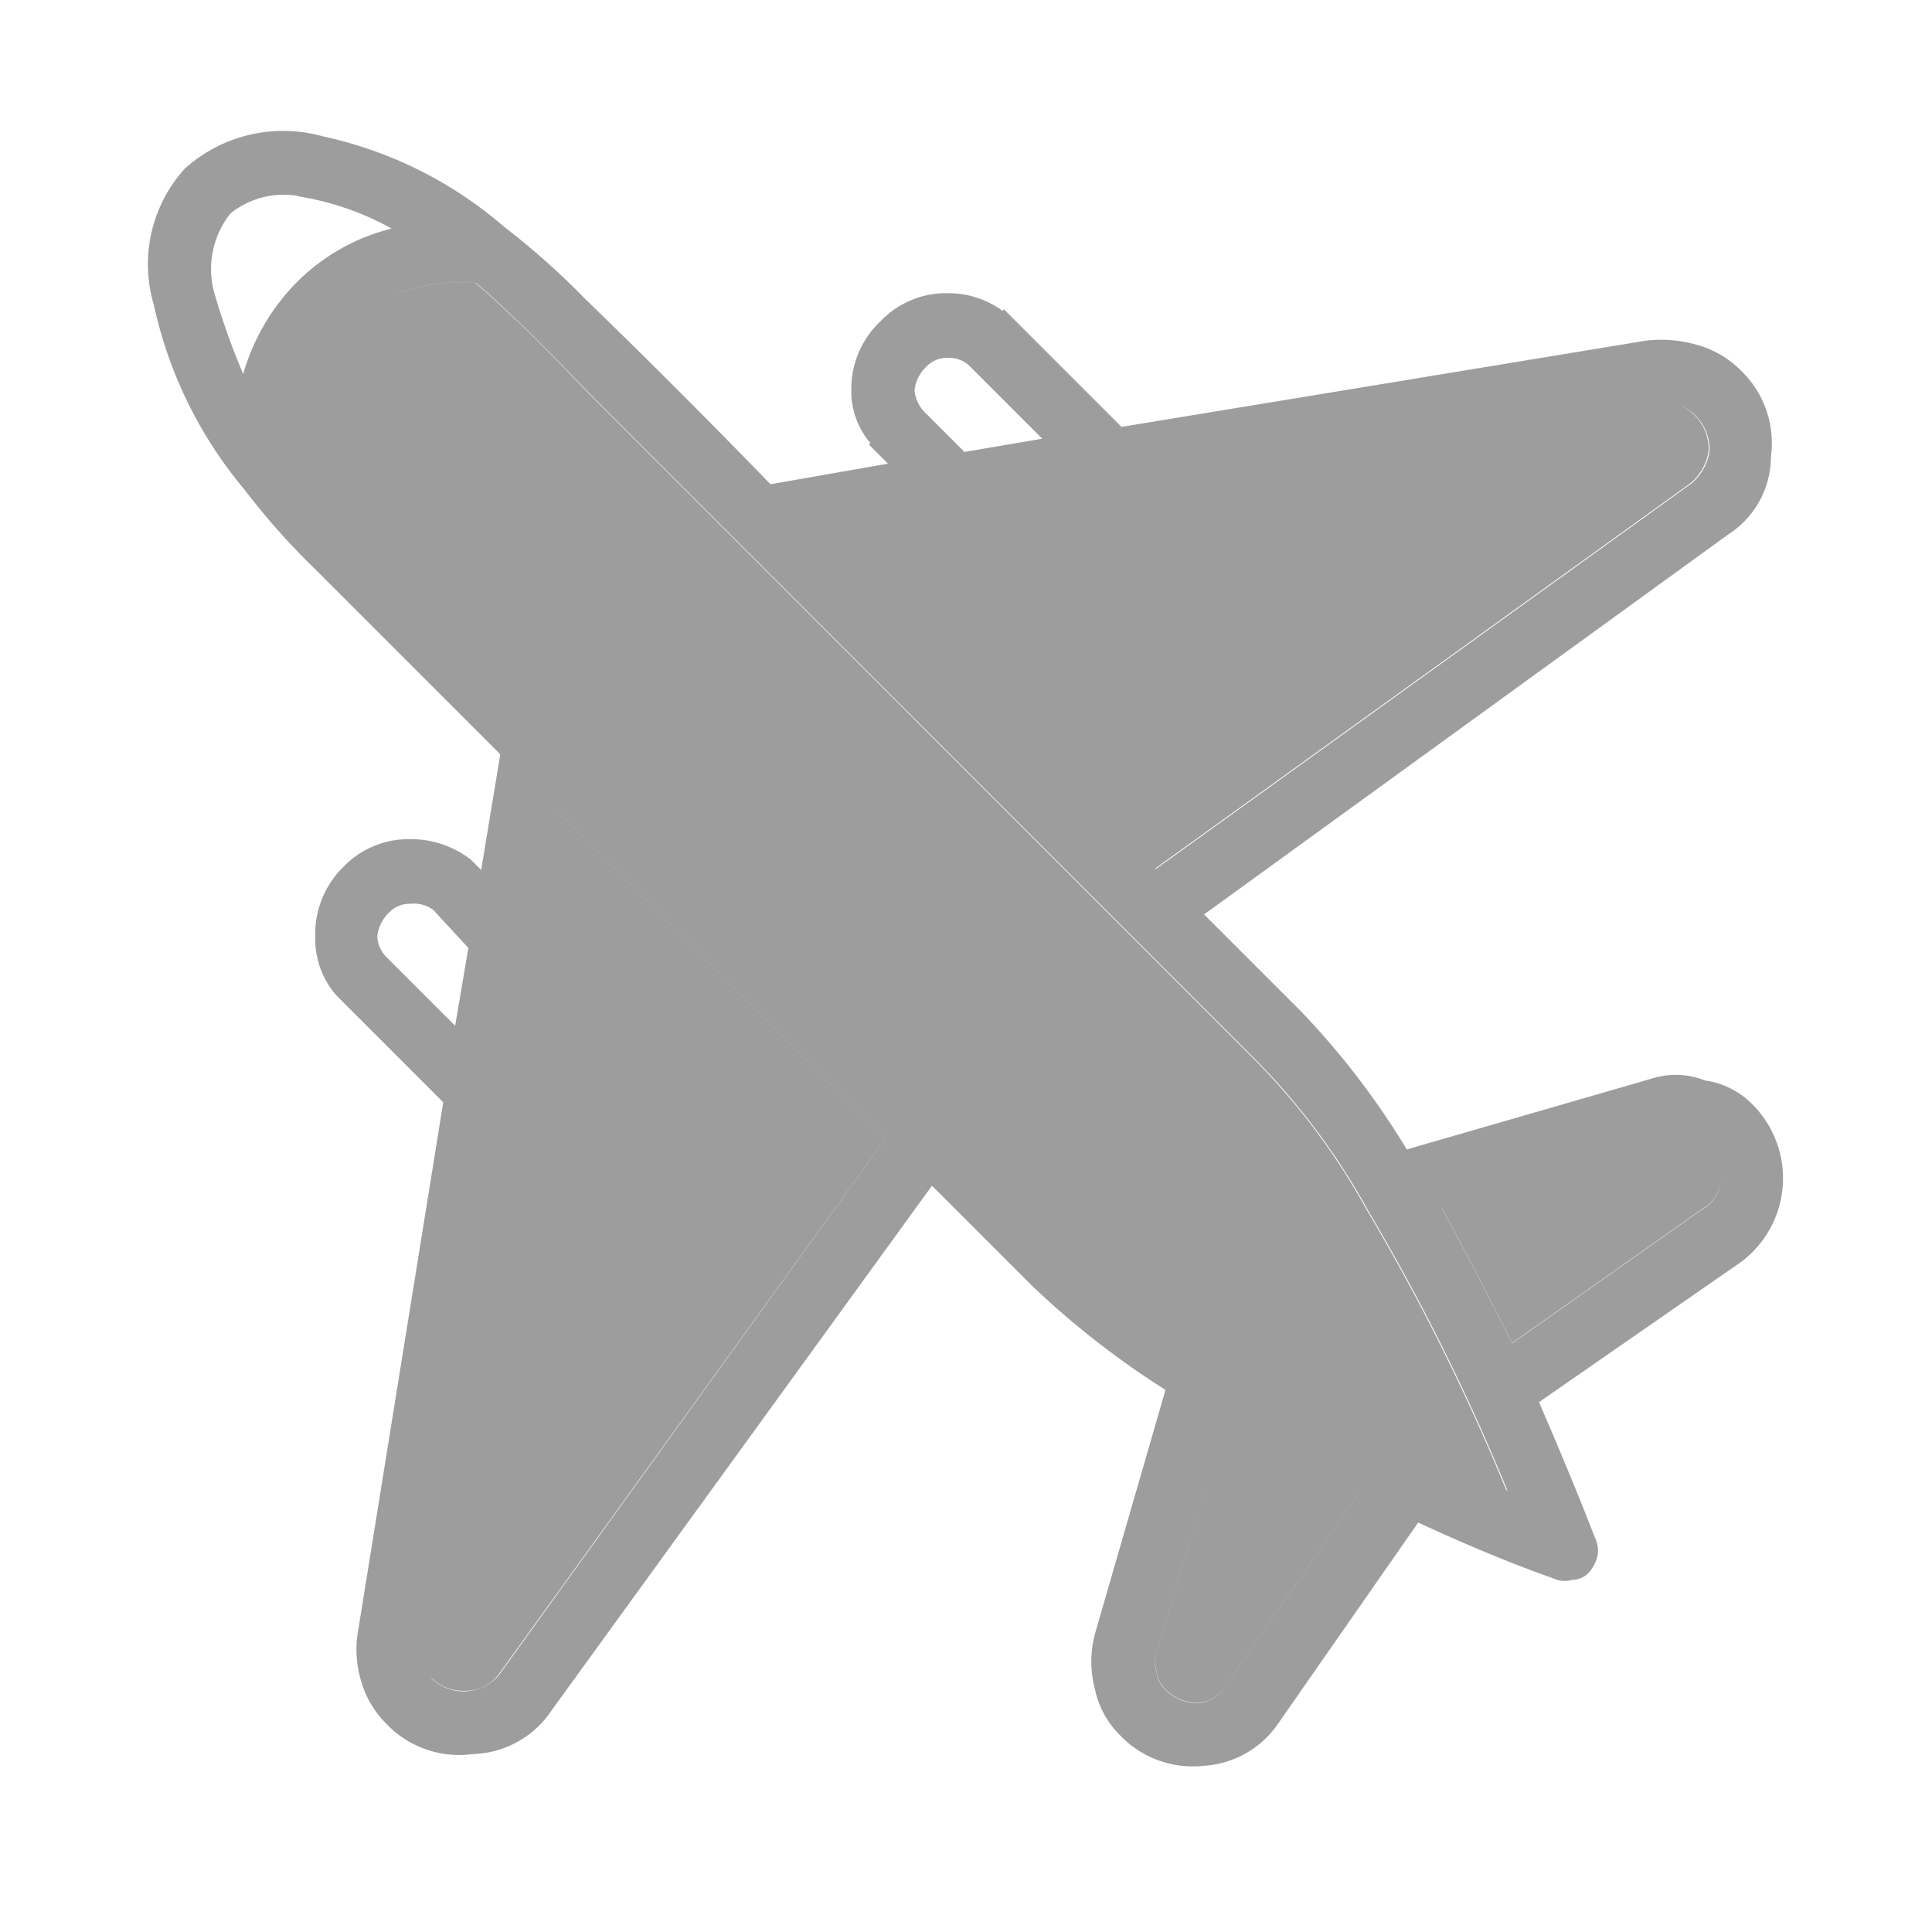 <svg xmlns="http://www.w3.org/2000/svg" xmlns:xlink="http://www.w3.org/1999/xlink" width="23.38" height="23.381" viewBox="0 0 23.38 23.381">
  <defs>
    <clipPath id="clip-path">
      <rect id="Rectangle_190" data-name="Rectangle 190" width="23.38" height="23.38" transform="translate(-14558.882 -23377.197)" fill="#fff" stroke="#707070" stroke-width="1" opacity="0.5"/>
    </clipPath>
  </defs>
  <g id="Mask_Group_27" data-name="Mask Group 27" transform="translate(14558.882 23377.197)" clip-path="url(#clip-path)">
    <g id="Group_1212" data-name="Group 1212" transform="translate(-14583.02 -23398.512)" opacity="0.4">
      <g id="Group_1212-2" data-name="Group 1212" transform="translate(25.94 22.912)">
        <path id="Path_1088" data-name="Path 1088" d="M35.595,24.863a1.093,1.093,0,0,0-.8.338,1.124,1.124,0,0,0-.355.818.969.969,0,0,0,.231.658l-.018.018.089.089.053.053.089.089-1.422.249q-1.155-1.191-2.239-2.239a9.143,9.143,0,0,0-.978-.871,4.95,4.95,0,0,0-2.2-1.1,1.78,1.78,0,0,0-1.671.391A1.721,1.721,0,0,0,26,25.005a5.183,5.183,0,0,0,1.1,2.239,8.6,8.6,0,0,0,.853.96l2.239,2.239-.231,1.4-.124-.124a1.181,1.181,0,0,0-.746-.249,1.093,1.093,0,0,0-.8.338,1.135,1.135,0,0,0-.338.835,1.041,1.041,0,0,0,.249.711l1.3,1.3-1.031,6.4a1.308,1.308,0,0,0,.036.6,1.191,1.191,0,0,0,.3.515,1.216,1.216,0,0,0,1.049.373,1.186,1.186,0,0,0,.96-.533l4.6-6.345,1.191,1.191a10.358,10.358,0,0,0,1.635,1.28l-.853,2.95a1.305,1.305,0,0,0,0,.675,1.1,1.1,0,0,0,.3.551,1.216,1.216,0,0,0,1.013.373,1.177,1.177,0,0,0,.906-.515L41.3,39.74q.924.427,1.635.675a.318.318,0,0,0,.231.018.272.272,0,0,0,.2-.089.451.451,0,0,0,.107-.213.368.368,0,0,0-.036-.213q-.267-.693-.675-1.635l2.435-1.689a1.264,1.264,0,0,0,.142-1.92,1,1,0,0,0-.569-.284.959.959,0,0,0-.658-.018l-2.95.853a9.539,9.539,0,0,0-1.28-1.671l-1.173-1.173,6.345-4.6a1.119,1.119,0,0,0,.515-.942,1.216,1.216,0,0,0-.373-1.049,1.191,1.191,0,0,0-.515-.3,1.569,1.569,0,0,0-.622-.053L37.71,26.481l-1.422-1.422-.018.018a1.094,1.094,0,0,0-.675-.213m0,.782a.362.362,0,0,1,.267.089l.889.889-.942.16-.48-.48a.433.433,0,0,1-.124-.267.468.468,0,0,1,.142-.284.341.341,0,0,1,.249-.107m2.524,6.185-3.964-4L44.2,26.178l.249.036a.5.5,0,0,1,.2.124.582.582,0,0,1,.178.427.625.625,0,0,1-.231.409l-6.47,4.657m-8.229-7.092q.213.178.391.355.231.2,1,1l8.034,8.034a8.235,8.235,0,0,1,1.369,1.831,25.871,25.871,0,0,1,1.689,3.395,31.2,31.2,0,0,1-3.448-1.706,10.386,10.386,0,0,1-1.777-1.351l-8.034-8.034-1-1q-.178-.178-.355-.391a2.136,2.136,0,0,1,.107-.889,1.785,1.785,0,0,1,.427-.711A1.966,1.966,0,0,1,29,24.845a2.239,2.239,0,0,1,.889-.107M27.739,23.69a3.413,3.413,0,0,1,1.138.391,2.46,2.46,0,0,0-1.138.64,2.6,2.6,0,0,0-.658,1.12,8.623,8.623,0,0,1-.355-1,1.083,1.083,0,0,1,.2-.942,1.029,1.029,0,0,1,.818-.213m1.351,8.567a.4.4,0,0,1,.284.071l.427.462-.16.942-.818-.818a.374.374,0,0,1-.124-.267.468.468,0,0,1,.142-.284.341.341,0,0,1,.249-.107m.267,9.367a.5.5,0,0,1-.124-.2,1.888,1.888,0,0,1-.018-.267L30.849,31.1l4,4-4.674,6.487a.56.56,0,0,1-.818.036M44.57,35.119a.341.341,0,0,1,.249.107.528.528,0,0,1,.142.391.439.439,0,0,1-.231.338l-2.293,1.617q-.462-.924-.853-1.635l2.755-.835a.5.5,0,0,1,.231.018m-5.6,3.43q.711.391,1.617.835l-1.617,2.328a.417.417,0,0,1-.32.213.554.554,0,0,1-.409-.16.368.368,0,0,1-.107-.213.442.442,0,0,1,0-.249l.835-2.755m1.617.835q-.906-.444-1.617-.835L38.136,41.3a.442.442,0,0,0,0,.249.368.368,0,0,0,.107.213.554.554,0,0,0,.409.16.417.417,0,0,0,.32-.213l1.617-2.328m4.23-4.159a.341.341,0,0,0-.249-.107.5.5,0,0,0-.231-.018l-2.755.835q.391.711.853,1.635l2.293-1.617a.439.439,0,0,0,.231-.338.528.528,0,0,0-.142-.391m-15.588,6.2a.543.543,0,0,0,.533.355.5.5,0,0,0,.409-.2L34.848,35.1l-4-4-1.635,10.06a1.888,1.888,0,0,0,.018.267M30.28,25.094q-.178-.178-.391-.355a2.239,2.239,0,0,0-.889.107,1.966,1.966,0,0,0-.711.427,1.785,1.785,0,0,0-.427.711,2.136,2.136,0,0,0-.107.889q.178.213.355.391l1,1,8.034,8.034a10.386,10.386,0,0,0,1.777,1.351,31.2,31.2,0,0,0,3.448,1.706,25.871,25.871,0,0,0-1.689-3.395,8.235,8.235,0,0,0-1.369-1.831L31.276,26.09q-.764-.8-1-1m3.875,2.737,3.964,4,6.47-4.657a.625.625,0,0,0,.231-.409.582.582,0,0,0-.178-.427.5.5,0,0,0-.2-.124l-.249-.036Z" transform="translate(-25.94 -22.912)" fill="#0a0a0a"/>
      </g>
    </g>
  </g>
</svg>
